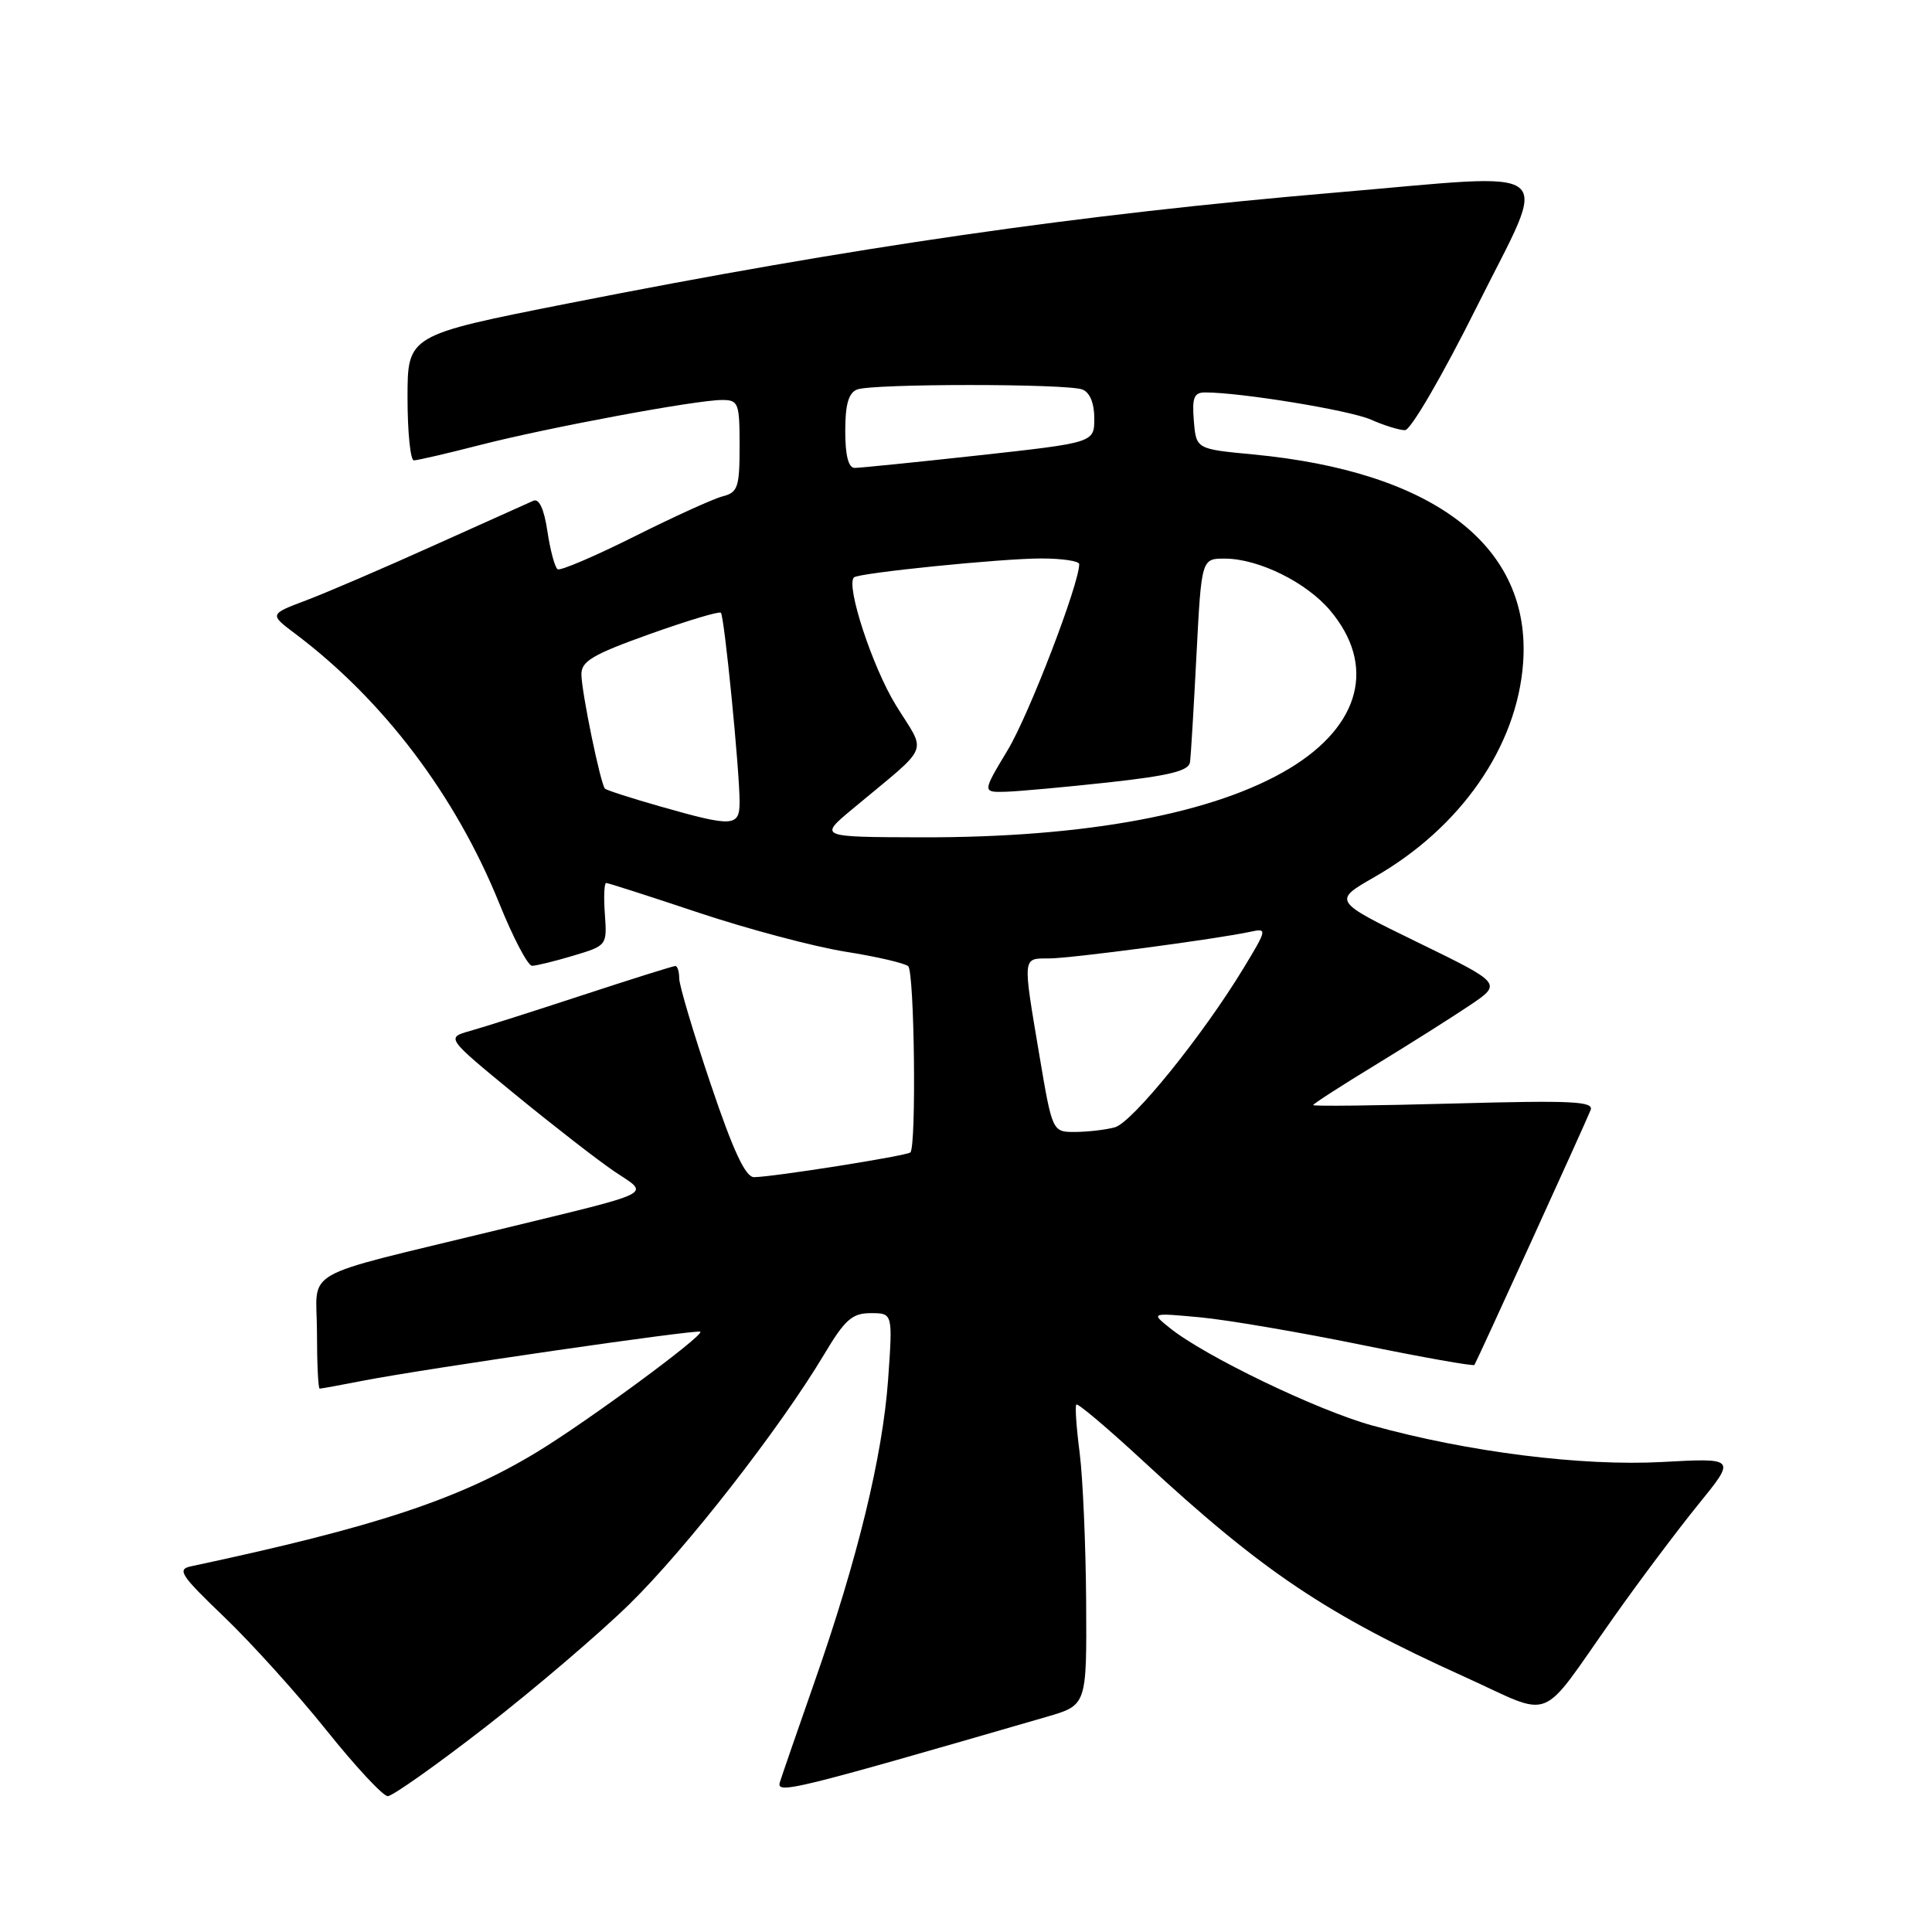 <?xml version="1.0" encoding="UTF-8" standalone="no"?>
<!DOCTYPE svg PUBLIC "-//W3C//DTD SVG 1.1//EN" "http://www.w3.org/Graphics/SVG/1.1/DTD/svg11.dtd" >
<svg xmlns="http://www.w3.org/2000/svg" xmlns:xlink="http://www.w3.org/1999/xlink" version="1.1" viewBox="0 0 256 256">
 <g >
 <path fill="currentColor"
d=" M 64.30 228.86 C 70.78 223.83 79.36 216.51 83.37 212.59 C 90.86 205.27 103.31 189.31 109.17 179.52 C 111.96 174.84 112.91 174.00 115.38 174.00 C 118.30 174.00 118.30 174.00 117.68 182.79 C 116.95 192.96 113.62 206.65 107.88 223.00 C 105.67 229.32 103.62 235.24 103.34 236.15 C 102.82 237.79 105.09 237.23 138.75 227.47 C 144.00 225.94 144.00 225.94 143.92 212.22 C 143.87 204.67 143.48 195.80 143.06 192.50 C 142.63 189.20 142.43 186.32 142.62 186.11 C 142.80 185.89 146.79 189.26 151.49 193.61 C 167.31 208.25 175.73 213.90 194.00 222.16 C 206.13 227.65 203.71 228.60 213.77 214.37 C 217.21 209.49 222.29 202.73 225.04 199.34 C 230.04 193.19 230.04 193.19 220.27 193.72 C 209.61 194.30 194.54 192.41 181.81 188.88 C 174.51 186.86 159.61 179.68 155.00 175.96 C 152.50 173.95 152.50 173.95 159.00 174.55 C 162.57 174.88 172.17 176.52 180.31 178.18 C 188.46 179.85 195.24 181.05 195.37 180.86 C 195.66 180.44 209.92 149.18 210.76 147.10 C 211.24 145.93 208.38 145.79 192.66 146.22 C 182.40 146.50 174.00 146.60 174.00 146.43 C 174.00 146.27 177.71 143.87 182.25 141.11 C 186.79 138.34 192.42 134.78 194.77 133.20 C 199.04 130.32 199.04 130.32 187.82 124.85 C 176.60 119.38 176.60 119.38 182.11 116.22 C 193.55 109.68 201.02 98.93 201.82 87.84 C 202.94 72.40 190.09 62.49 166.00 60.21 C 158.50 59.50 158.50 59.50 158.19 55.75 C 157.94 52.68 158.21 52.00 159.69 52.00 C 164.43 52.00 178.85 54.36 181.65 55.60 C 183.38 56.37 185.42 57.00 186.17 57.00 C 186.93 57.00 191.15 49.74 195.76 40.50 C 205.30 21.38 207.25 22.94 177.05 25.51 C 142.99 28.41 113.21 32.71 75.25 40.21 C 54.00 44.41 54.00 44.41 54.00 52.70 C 54.00 57.27 54.38 61.00 54.84 61.00 C 55.30 61.00 59.24 60.09 63.59 58.97 C 72.69 56.64 92.24 53.00 95.67 53.00 C 97.85 53.00 98.00 53.38 98.00 59.09 C 98.00 64.57 97.77 65.25 95.75 65.77 C 94.51 66.09 89.24 68.49 84.03 71.10 C 78.81 73.71 74.25 75.66 73.89 75.43 C 73.53 75.21 72.92 72.96 72.54 70.43 C 72.10 67.47 71.44 66.02 70.68 66.35 C 70.03 66.64 64.10 69.30 57.50 72.27 C 50.90 75.25 43.29 78.52 40.59 79.54 C 35.69 81.39 35.69 81.39 39.09 83.95 C 50.81 92.76 60.38 105.41 66.17 119.74 C 68.00 124.27 69.95 127.98 70.50 127.97 C 71.05 127.97 73.51 127.37 75.97 126.63 C 80.42 125.30 80.44 125.27 80.15 121.15 C 79.98 118.87 80.06 117.00 80.32 117.00 C 80.58 117.00 86.13 118.78 92.65 120.96 C 99.17 123.13 107.88 125.44 112.00 126.10 C 116.12 126.75 119.88 127.62 120.34 128.03 C 121.17 128.77 121.44 151.89 120.63 152.70 C 120.18 153.15 102.49 155.95 99.92 155.98 C 98.78 155.99 97.16 152.52 94.17 143.65 C 91.88 136.86 90.00 130.56 90.00 129.65 C 90.00 128.74 89.77 128.00 89.48 128.00 C 89.20 128.00 83.69 129.73 77.23 131.85 C 70.78 133.97 64.06 136.11 62.30 136.60 C 59.10 137.50 59.10 137.50 68.24 145.00 C 73.27 149.12 79.19 153.72 81.39 155.21 C 86.12 158.40 87.40 157.75 66.00 162.96 C 39.11 169.51 42.00 167.88 42.00 176.55 C 42.00 180.65 42.16 184.00 42.36 184.00 C 42.56 184.00 45.15 183.53 48.11 182.95 C 56.28 181.36 92.44 176.11 92.80 176.46 C 93.30 176.96 77.89 188.31 71.19 192.38 C 60.84 198.67 49.69 202.35 25.33 207.54 C 23.41 207.94 23.91 208.70 29.70 214.25 C 33.29 217.69 39.39 224.44 43.24 229.25 C 47.09 234.06 50.75 238.00 51.38 238.00 C 52.00 238.00 57.82 233.89 64.30 228.86 Z  M 137.71 139.75 C 135.50 126.62 135.46 127.00 138.97 127.00 C 141.86 127.00 161.25 124.43 165.75 123.45 C 167.92 122.98 167.89 123.15 164.81 128.23 C 159.40 137.17 150.03 148.76 147.71 149.38 C 146.49 149.71 144.14 149.98 142.47 149.99 C 139.44 150.00 139.44 150.00 137.71 139.75 Z  M 112.94 107.21 C 123.52 98.38 122.80 100.10 118.69 93.41 C 115.59 88.36 112.06 77.60 113.15 76.51 C 113.75 75.92 132.66 74.00 137.96 74.00 C 140.73 74.00 143.00 74.34 143.00 74.75 C 143.00 77.39 136.34 94.72 133.53 99.38 C 130.15 105.00 130.15 105.00 133.32 104.91 C 135.07 104.85 141.22 104.29 146.99 103.66 C 154.95 102.78 157.53 102.14 157.68 101.00 C 157.80 100.17 158.18 93.76 158.54 86.75 C 159.20 74.00 159.20 74.00 162.35 74.02 C 166.81 74.05 173.12 77.17 176.25 80.89 C 182.35 88.13 180.31 96.09 170.92 101.79 C 160.98 107.81 143.90 111.01 122.00 110.95 C 108.50 110.91 108.50 110.91 112.94 107.21 Z  M 87.53 106.87 C 83.69 105.78 80.38 104.71 80.16 104.50 C 79.58 103.91 77.08 91.81 77.04 89.39 C 77.01 87.62 78.49 86.74 86.06 84.03 C 91.05 82.25 95.30 80.97 95.52 81.19 C 95.98 81.64 98.00 102.09 98.00 106.25 C 98.00 109.56 97.15 109.61 87.53 106.87 Z  M 112.00 57.11 C 112.00 53.57 112.44 52.05 113.58 51.61 C 115.64 50.82 141.36 50.82 143.42 51.61 C 144.41 51.99 145.00 53.42 145.00 55.43 C 145.00 58.65 145.00 58.65 129.75 60.33 C 121.36 61.25 113.94 62.00 113.25 62.00 C 112.42 62.00 112.00 60.35 112.00 57.11 Z "/>
</g>
</svg>